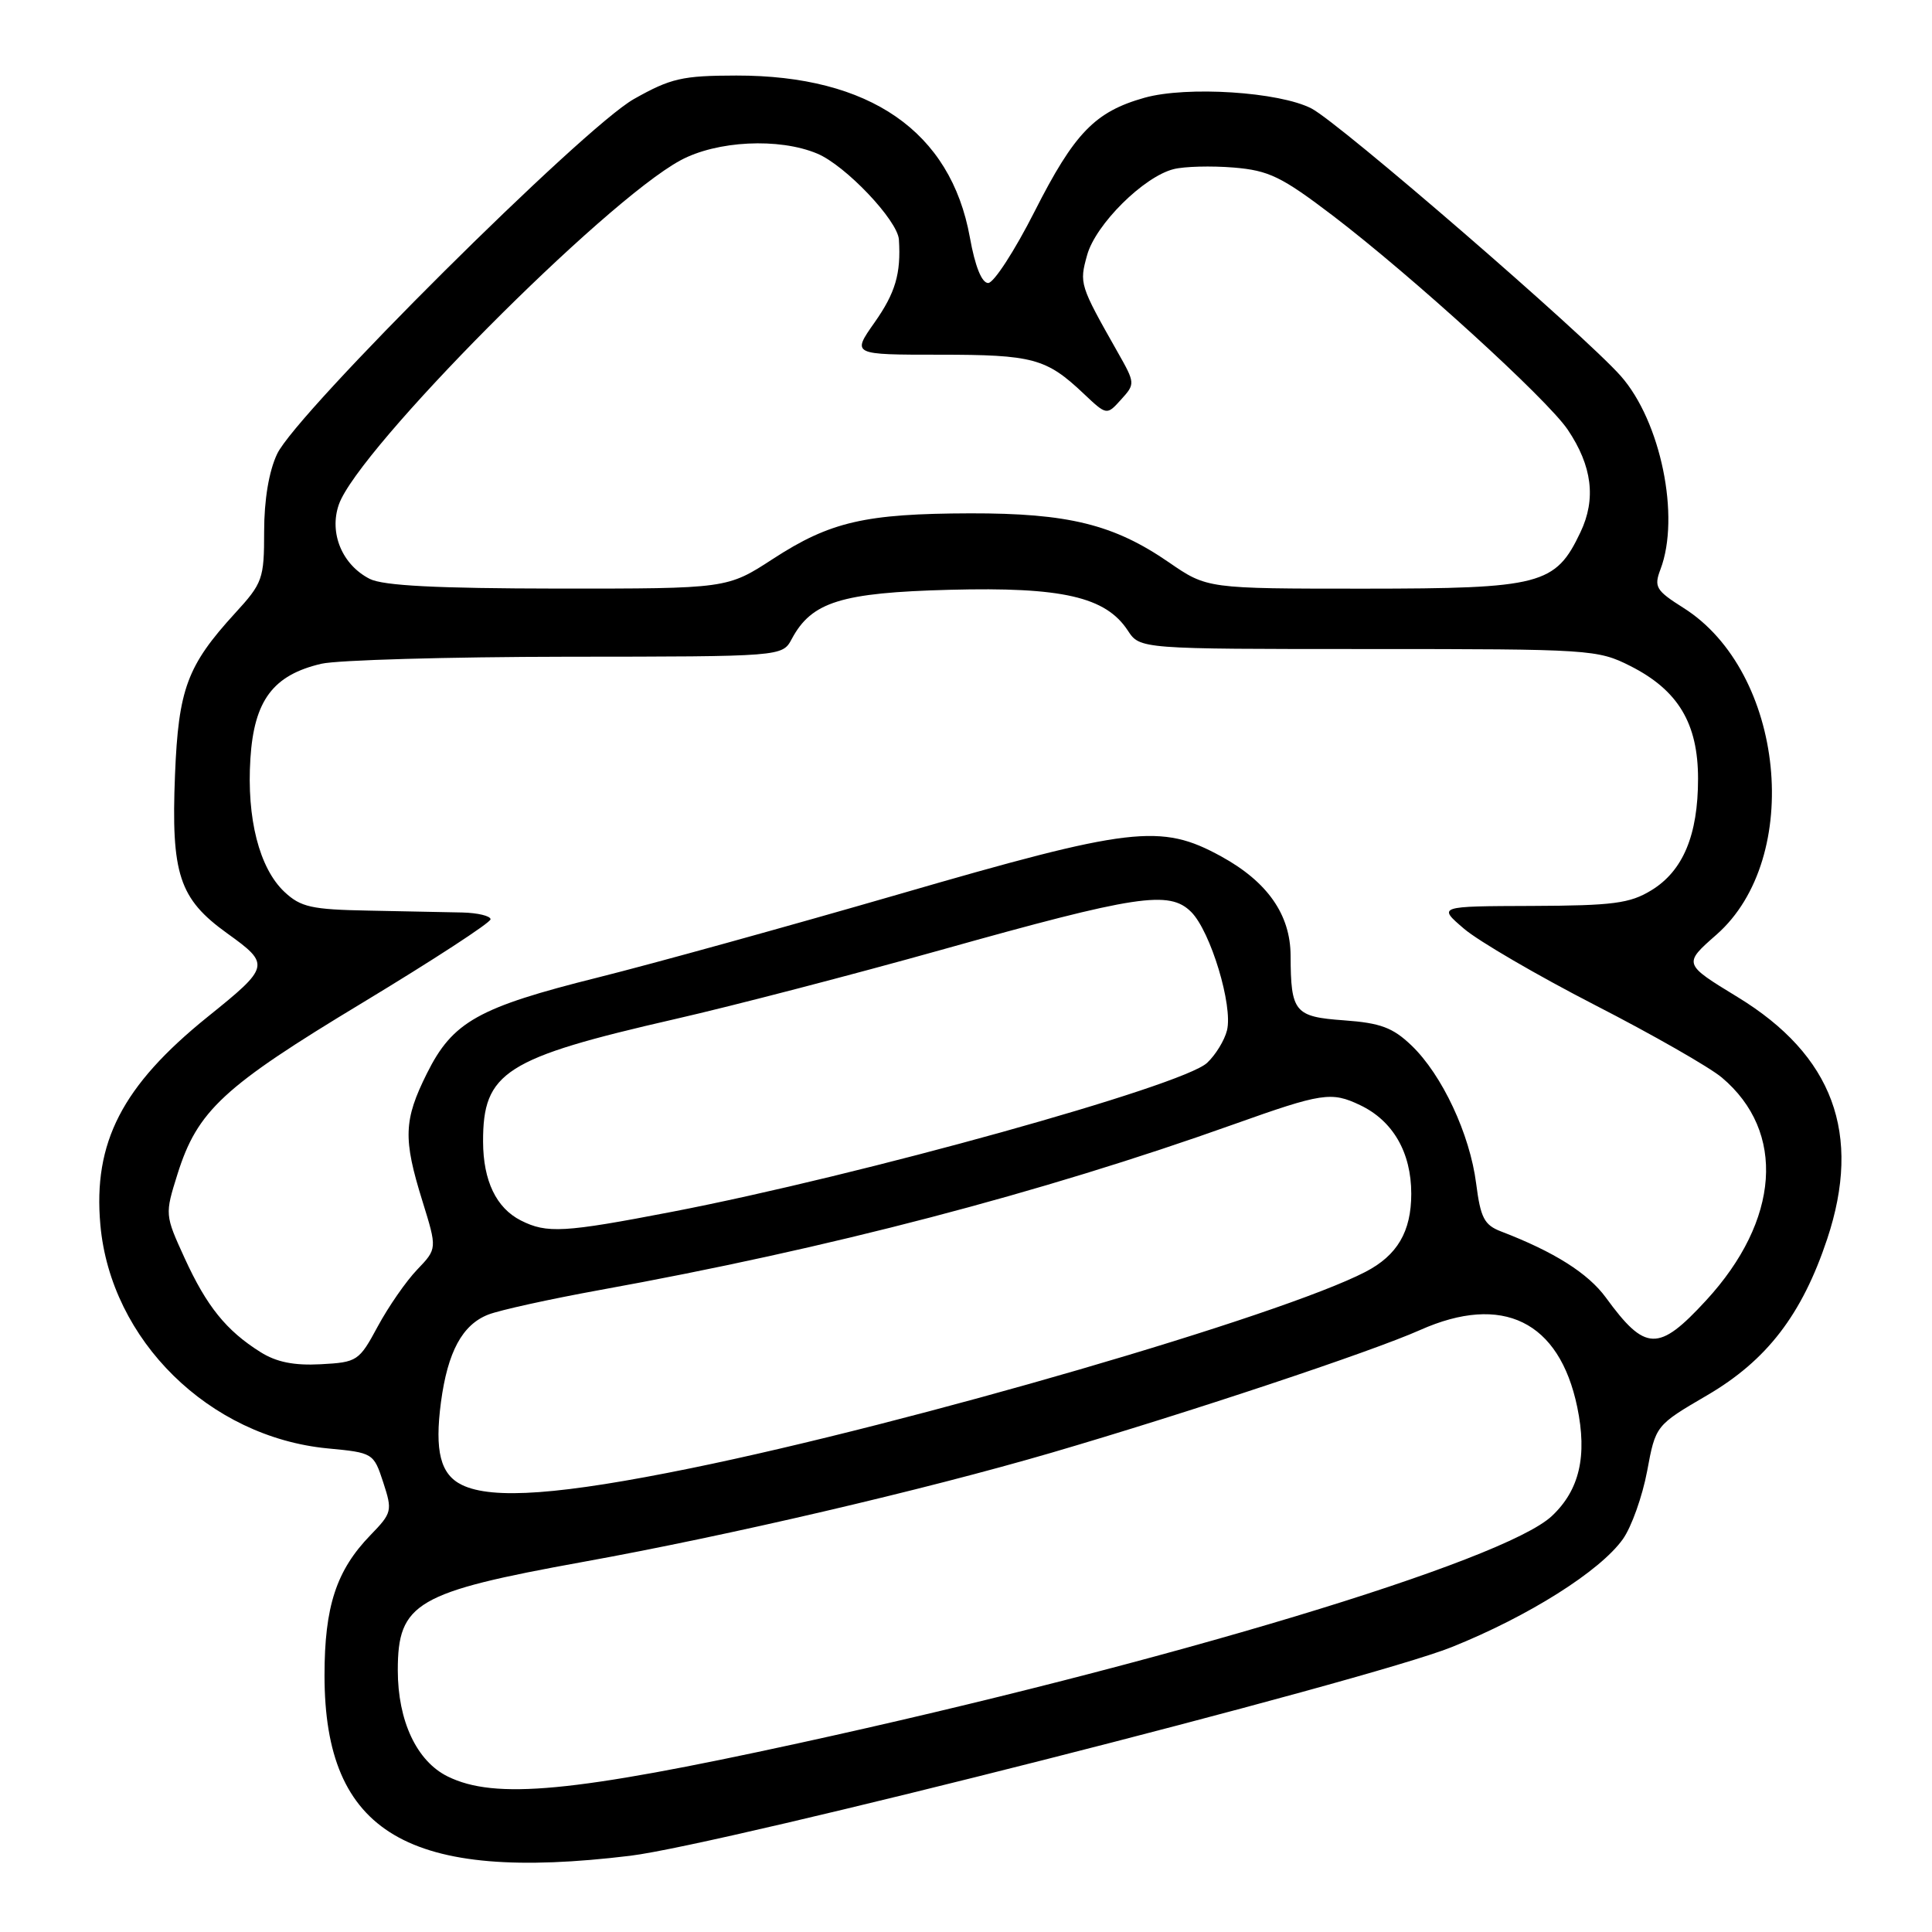 <?xml version="1.0" encoding="UTF-8" standalone="no"?>
<!DOCTYPE svg PUBLIC "-//W3C//DTD SVG 1.1//EN" "http://www.w3.org/Graphics/SVG/1.1/DTD/svg11.dtd" >
<svg xmlns="http://www.w3.org/2000/svg" xmlns:xlink="http://www.w3.org/1999/xlink" version="1.1" viewBox="0 0 256 256">
 <g >
 <path fill="currentColor"
d=" M 83.50 245.90 C 95.76 244.41 181.24 222.70 192.33 218.26 C 202.50 214.19 212.02 208.19 215.04 203.94 C 216.18 202.34 217.62 198.29 218.25 194.95 C 219.38 188.87 219.38 188.87 226.19 184.89 C 234.12 180.26 238.77 174.20 242.11 164.18 C 246.75 150.24 242.89 139.83 230.23 132.11 C 223.03 127.72 223.03 127.72 227.45 123.84 C 238.98 113.69 236.48 89.01 223.07 80.55 C 219.41 78.24 219.14 77.77 220.02 75.44 C 222.67 68.48 220.06 55.82 214.76 49.82 C 209.84 44.27 177.55 16.34 173.79 14.38 C 169.53 12.17 157.28 11.38 151.66 12.95 C 145.09 14.80 142.37 17.61 137.10 28.00 C 134.45 33.23 131.68 37.50 130.94 37.50 C 130.09 37.50 129.20 35.30 128.51 31.44 C 125.97 17.41 115.25 9.99 97.57 10.01 C 90.40 10.02 88.88 10.37 84.00 13.12 C 77.28 16.91 39.28 54.71 36.72 60.15 C 35.63 62.45 35.00 66.25 35.00 70.42 C 35.00 76.71 34.81 77.26 31.13 81.27 C 24.80 88.20 23.65 91.29 23.19 102.65 C 22.66 115.84 23.73 119.09 30.10 123.67 C 35.85 127.80 35.79 128.08 27.51 134.74 C 16.19 143.87 12.32 151.37 13.30 162.31 C 14.67 177.58 27.72 190.41 43.41 191.92 C 49.44 192.49 49.51 192.54 50.78 196.42 C 52.01 200.19 51.95 200.46 49.08 203.42 C 44.56 208.09 43.00 212.86 43.00 222.00 C 43.00 242.92 54.11 249.47 83.50 245.90 Z  M 59.32 235.39 C 55.22 233.37 52.71 228.03 52.71 221.32 C 52.71 212.38 55.13 210.97 77.31 206.95 C 96.50 203.48 122.43 197.43 139.34 192.49 C 157.42 187.20 181.73 179.11 188.16 176.24 C 199.09 171.37 206.62 175.06 208.99 186.43 C 210.34 192.94 209.29 197.44 205.63 200.88 C 199.26 206.86 154.36 220.40 105.75 231.00 C 75.90 237.51 65.59 238.48 59.32 235.39 Z  M 61.23 196.77 C 58.36 195.39 57.57 192.28 58.43 185.79 C 59.32 179.12 61.26 175.53 64.70 174.19 C 66.24 173.59 72.90 172.13 79.50 170.93 C 109.87 165.43 137.88 158.11 163.50 148.97 C 175.18 144.81 176.41 144.62 180.21 146.43 C 184.57 148.50 187.00 152.70 187.00 158.18 C 187.00 163.20 185.15 166.35 180.91 168.54 C 169.68 174.35 120.91 188.55 91.58 194.54 C 74.34 198.06 65.29 198.73 61.23 196.77 Z  M 34.50 179.15 C 29.98 176.31 27.39 173.10 24.47 166.72 C 21.84 160.97 21.84 160.93 23.52 155.57 C 26.17 147.16 29.56 144.01 48.03 132.87 C 57.36 127.23 65.00 122.26 65.00 121.81 C 65.00 121.37 63.31 120.96 61.25 120.91 C 59.19 120.86 53.60 120.75 48.83 120.66 C 41.27 120.52 39.85 120.20 37.69 118.18 C 34.36 115.05 32.67 108.45 33.18 100.51 C 33.67 92.80 36.19 89.44 42.59 87.95 C 44.74 87.46 59.36 87.04 75.08 87.02 C 103.66 87.00 103.66 87.00 104.91 84.67 C 107.54 79.75 111.44 78.53 125.84 78.15 C 140.73 77.76 146.51 79.08 149.44 83.55 C 151.05 86.00 151.05 86.00 181.31 86.00 C 210.71 86.00 211.70 86.06 216.03 88.25 C 222.36 91.45 225.00 95.85 225.00 103.18 C 225.00 110.66 223.01 115.41 218.81 117.97 C 215.97 119.71 213.73 120.00 203.00 120.04 C 190.50 120.08 190.50 120.08 194.00 123.07 C 195.92 124.71 203.73 129.26 211.35 133.18 C 218.97 137.09 226.52 141.41 228.14 142.77 C 236.68 149.95 235.85 161.70 226.05 172.33 C 219.76 179.16 218.02 179.11 212.79 171.94 C 210.42 168.70 205.93 165.87 198.89 163.17 C 196.67 162.32 196.18 161.36 195.60 156.84 C 194.77 150.28 191.08 142.41 187.03 138.53 C 184.55 136.16 182.93 135.55 178.09 135.20 C 171.53 134.73 171.04 134.13 171.01 126.62 C 170.99 121.19 167.94 116.83 161.78 113.46 C 153.80 109.09 149.87 109.56 119.00 118.52 C 104.42 122.74 86.55 127.69 79.27 129.51 C 63.35 133.49 59.99 135.37 56.57 142.23 C 53.48 148.43 53.40 150.88 55.97 159.14 C 57.93 165.46 57.93 165.46 55.28 168.23 C 53.81 169.76 51.47 173.14 50.06 175.75 C 47.58 180.35 47.35 180.51 42.50 180.77 C 38.96 180.96 36.62 180.49 34.50 179.15 Z  M 69.02 161.72 C 65.76 160.07 64.03 156.47 64.01 151.30 C 63.98 142.05 66.88 140.20 89.50 135.02 C 97.20 133.26 113.05 129.13 124.73 125.86 C 150.65 118.59 154.94 117.94 157.84 120.84 C 160.41 123.41 163.40 133.29 162.58 136.54 C 162.25 137.86 161.06 139.80 159.94 140.84 C 156.66 143.90 114.09 155.74 89.00 160.58 C 74.73 163.33 72.46 163.46 69.02 161.72 Z  M 49.00 76.71 C 45.34 74.85 43.58 70.63 44.90 66.85 C 47.45 59.55 80.01 26.75 90.16 21.25 C 94.98 18.64 103.22 18.23 108.28 20.35 C 112.03 21.91 118.95 29.21 119.11 31.75 C 119.40 36.26 118.64 38.82 115.87 42.75 C 112.88 47.00 112.88 47.00 124.50 47.00 C 136.86 47.00 138.64 47.48 143.57 52.14 C 146.65 55.05 146.65 55.05 148.55 52.94 C 150.43 50.87 150.43 50.78 148.10 46.67 C 143.05 37.75 143.00 37.58 144.05 33.80 C 145.17 29.74 151.55 23.40 155.52 22.41 C 156.94 22.05 160.51 21.96 163.46 22.20 C 168.14 22.59 169.80 23.40 176.60 28.57 C 187.10 36.58 204.98 52.86 207.73 56.93 C 210.97 61.74 211.52 66.11 209.42 70.52 C 206.11 77.50 204.22 77.99 180.73 78.00 C 159.95 78.00 159.95 78.00 154.88 74.51 C 147.57 69.48 141.54 68.00 128.57 68.02 C 114.64 68.06 110.02 69.12 102.43 74.05 C 96.36 78.00 96.36 78.00 73.93 77.99 C 57.86 77.97 50.79 77.61 49.00 76.71 Z "/>
</g>
</svg>